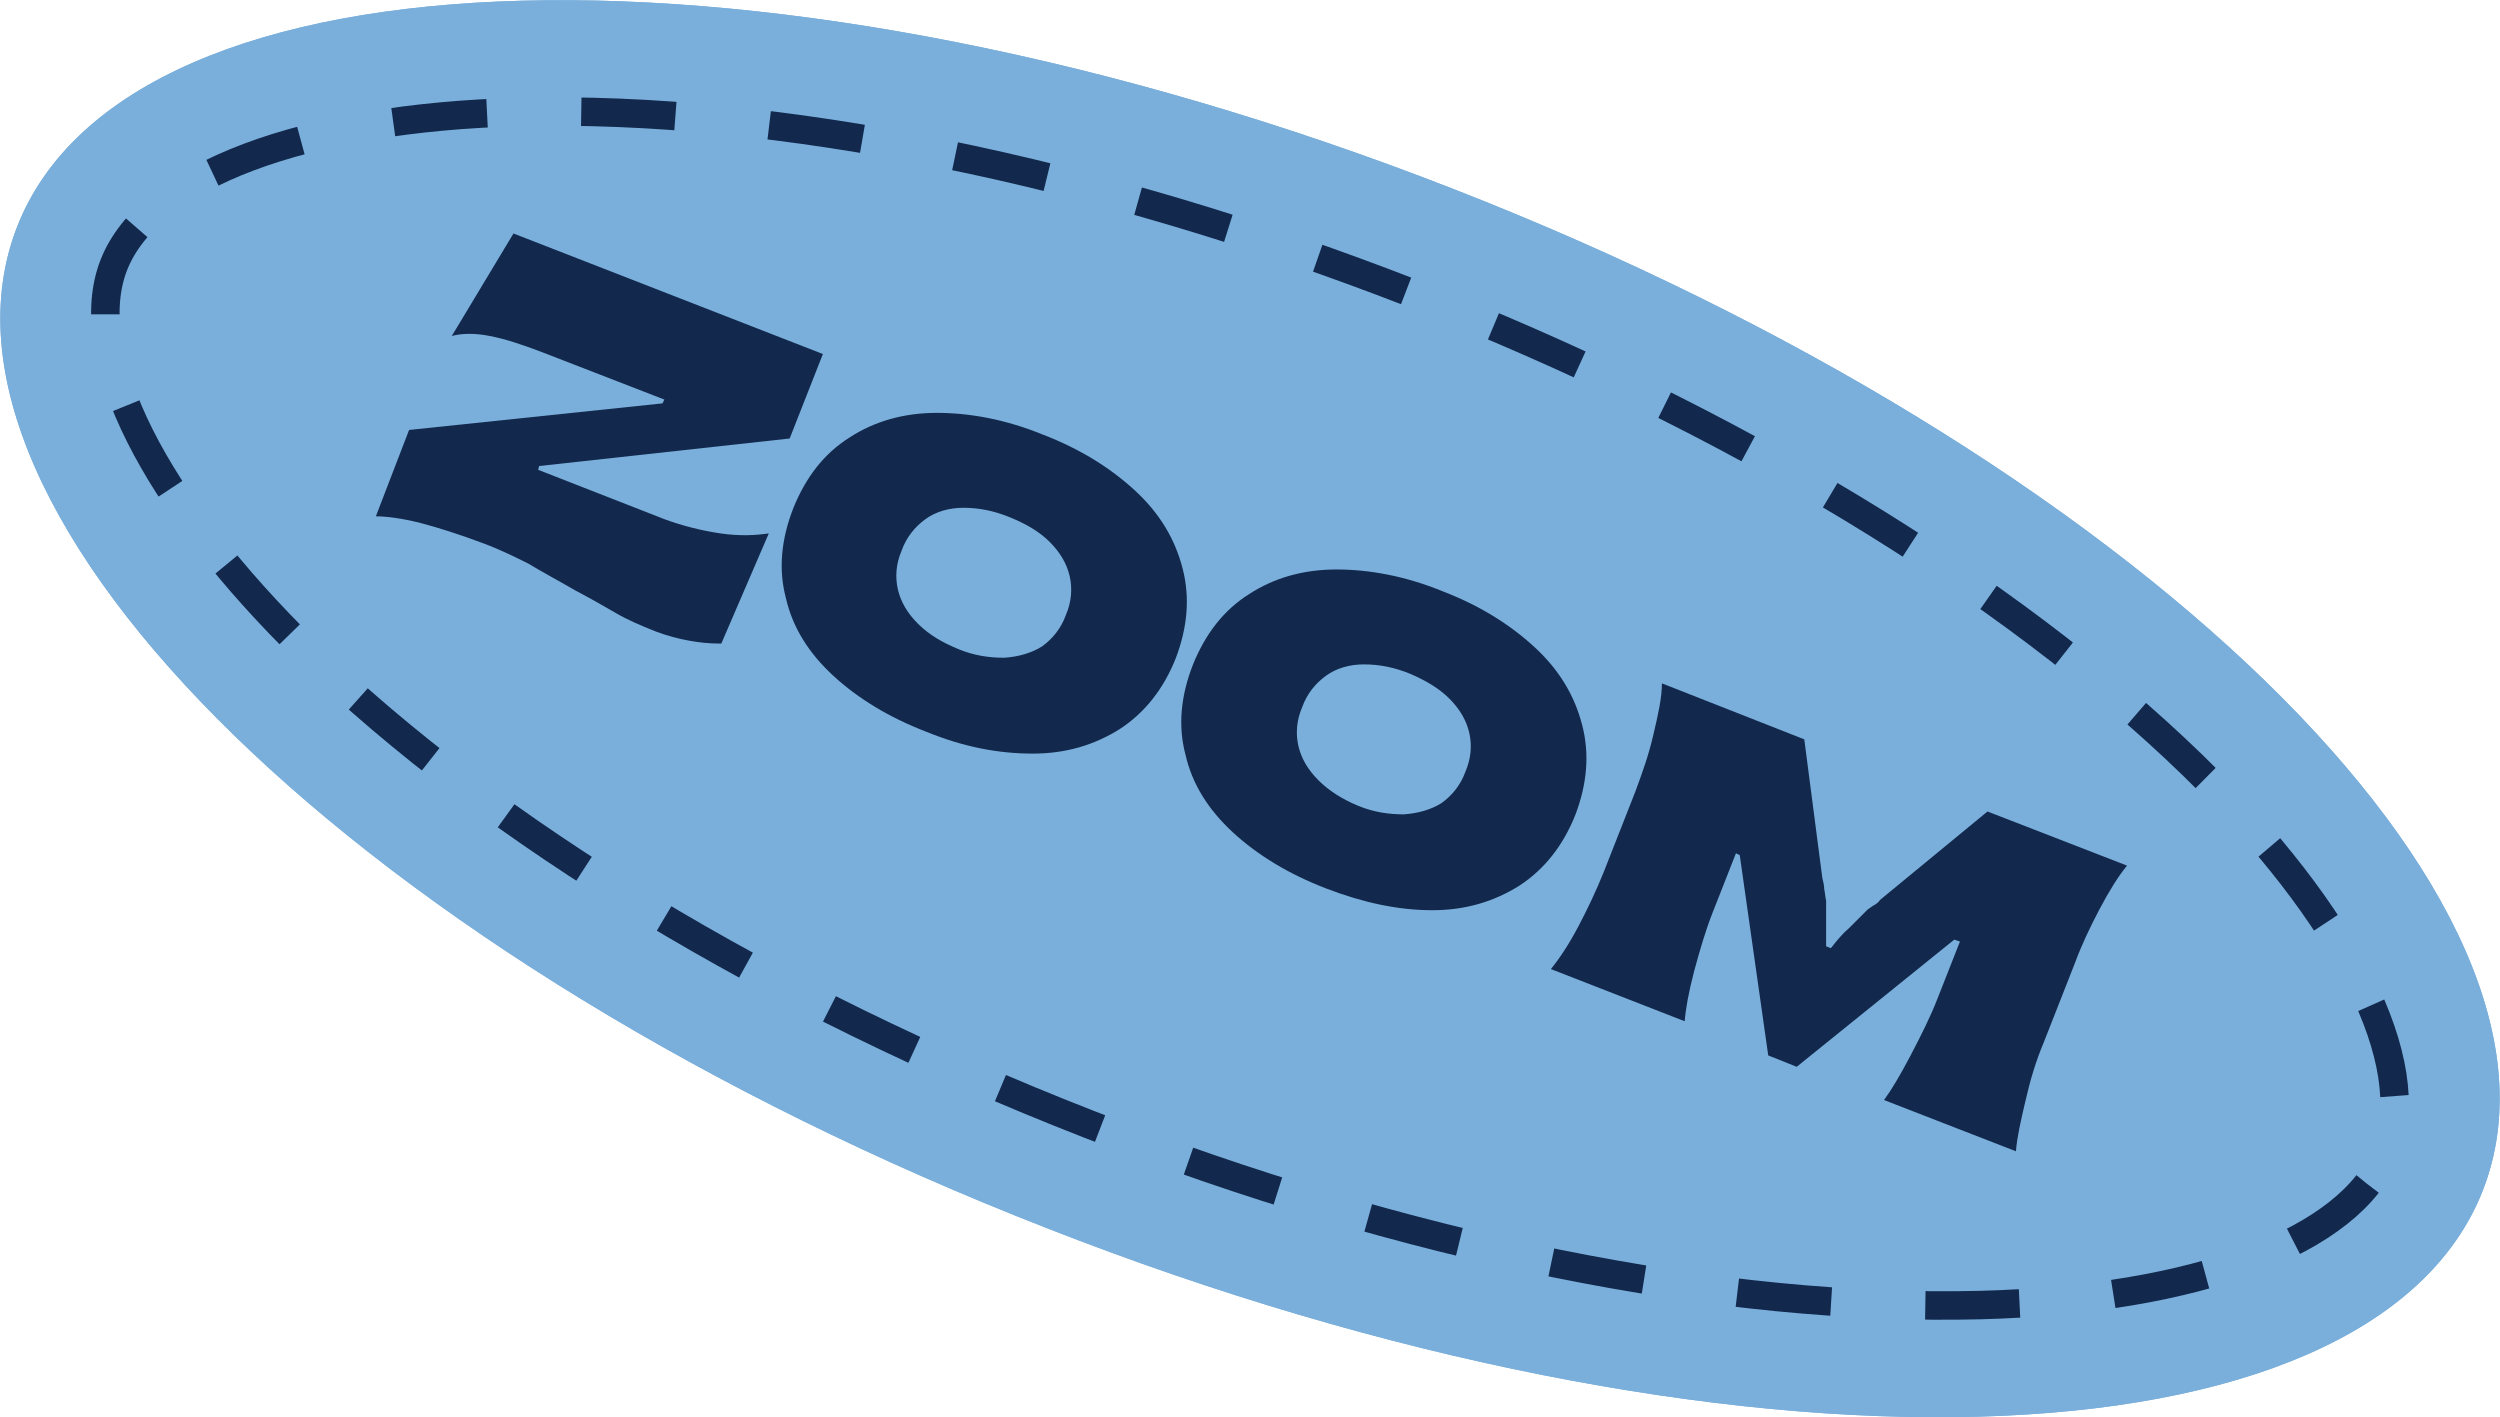 <?xml version="1.0" encoding="utf-8"?>
<!-- Generator: Adobe Illustrator 23.0.6, SVG Export Plug-In . SVG Version: 6.00 Build 0)  -->
<svg version="1.1" id="Layer_1" xmlns="http://www.w3.org/2000/svg" xmlns:xlink="http://www.w3.org/1999/xlink" x="0px" y="0px"
	 viewBox="0 0 263.4 149.3" style="enable-background:new 0 0 263.4 149.3;" xml:space="preserve">
<style type="text/css">
	.st0{fill:#7AAFDB;}
	.st1{fill:none;stroke:#12284C;stroke-width:3;stroke-miterlimit:10;stroke-dasharray:9.93,9.93;}
	.st2{fill:#12284C;}
</style>
<path class="st0" d="M261.6,125.4c11.8-30.3-36.7-77.5-108.5-105.5C81.4-8.1,13.6-6.3,1.8,23.9c-11.8,30.3,36.7,77.5,108.5,105.5
	C182,157.5,249.8,155.6,261.6,125.4z"/>
<path class="st0" d="M261.6,125.4c11.8-30.3-36.7-77.5-108.5-105.5C81.4-8.1,13.6-6.3,1.8,23.9c-11.8,30.3,36.7,77.5,108.5,105.5
	C182,157.5,249.8,155.6,261.6,125.4z"/>
<path class="st1" d="M114.6,118.4C81.1,105.3,52,87.7,32.4,68.7C16.2,52.9,8.3,37.3,12,27.9s20-15.5,42.7-16.1
	c27.2-0.7,60.7,6.1,94.1,19.1C182.3,44,211.4,61.6,231,80.6c16.2,15.8,24.1,31.4,20.4,40.8s-20,15.5-42.7,16.1
	C181.5,138.2,148.1,131.5,114.6,118.4z"/>
<path class="st2" d="M69,66.5c-1.5-0.6-2.9-1.2-4.1-1.9c-1.2-0.7-2.6-1.5-4.3-2.4c-1.9-1.1-3.6-2-4.9-2.8c-1.4-0.7-3-1.5-4.9-2.2
	c-2.4-0.9-4.6-1.6-6.5-2.1c-2-0.5-3.6-0.7-4.7-0.7l3.5-9.1l26.7-2.8l0.2-0.4l-12.9-5c-2.1-0.8-3.9-1.4-5.5-1.7c-1.5-0.3-2.9-0.3-4,0
	l6.5-10.8l32.6,12.7l-3.5,8.9l-26.4,2.9l-0.1,0.4l13.3,5.2c1.9,0.7,3.9,1.2,5.9,1.5c2.1,0.3,3.7,0.2,5.1,0L76,67.8c0,0-0.1,0-0.2,0
	c-0.1,0-0.2,0-0.2,0c-0.9,0-1.9-0.1-3-0.3C71.5,67.3,70.3,67,69,66.5z"/>
<path class="st2" d="M97.6,77.1c-3.9-1.5-7.2-3.5-9.8-5.9c-2.6-2.4-4.3-5.1-5-8.2c-0.8-3-0.5-6.2,0.8-9.5c1.3-3.2,3.2-5.7,5.9-7.4
	c2.6-1.7,5.7-2.6,9.2-2.6c3.5,0,7.3,0.7,11.2,2.3c3.9,1.5,7.1,3.5,9.7,5.9c2.6,2.4,4.2,5.1,5,8.2c0.8,3.1,0.5,6.2-0.7,9.4
	c-1.3,3.3-3.3,5.8-5.9,7.5c-2.7,1.7-5.7,2.6-9.2,2.6C105.2,79.4,101.5,78.7,97.6,77.1z M101,68.4c1.7,0.7,3.3,0.9,4.8,0.9
	c1.5-0.1,2.9-0.5,4-1.2c1.1-0.8,2-1.9,2.5-3.3c0.6-1.4,0.7-2.8,0.4-4.1c-0.3-1.3-1-2.5-2.1-3.6c-1.1-1.1-2.5-1.9-4.2-2.6
	c-1.7-0.7-3.3-1-4.9-1c-1.5,0-2.9,0.4-4,1.2c-1.1,0.8-2,1.9-2.5,3.3c-0.6,1.4-0.7,2.8-0.4,4.1c0.3,1.3,1,2.5,2.1,3.6
	C97.9,66.9,99.3,67.7,101,68.4z"/>
<path class="st2" d="M139.7,93.6c-3.9-1.5-7.2-3.5-9.8-5.9c-2.6-2.4-4.3-5.1-5-8.2c-0.8-3-0.5-6.2,0.8-9.5c1.3-3.2,3.2-5.7,5.9-7.4
	c2.6-1.7,5.7-2.6,9.2-2.6c3.5,0,7.3,0.7,11.2,2.3c3.9,1.5,7.1,3.5,9.7,5.9c2.6,2.4,4.2,5.1,5,8.2c0.8,3.1,0.5,6.2-0.7,9.4
	c-1.3,3.3-3.3,5.8-5.9,7.5c-2.7,1.7-5.7,2.6-9.2,2.6C147.3,95.9,143.6,95.1,139.7,93.6z M143.1,84.9c1.7,0.7,3.3,0.9,4.8,0.9
	c1.5-0.1,2.9-0.5,4-1.2c1.1-0.8,2-1.9,2.5-3.3c0.6-1.4,0.7-2.8,0.4-4.1c-0.3-1.3-1-2.5-2.1-3.6c-1.1-1.1-2.5-1.9-4.1-2.6
	c-1.7-0.7-3.3-1-4.9-1c-1.5,0-2.9,0.4-4,1.2c-1.1,0.8-2,1.9-2.5,3.3c-0.6,1.4-0.7,2.8-0.4,4.1c0.3,1.3,1,2.5,2.1,3.6
	C140,83.3,141.4,84.2,143.1,84.9z"/>
<path class="st2" d="M163.4,102.1c0.9-1.1,1.9-2.6,2.9-4.5c1-1.9,1.9-3.8,2.7-5.8l3.3-8.4c0.7-1.9,1.4-3.8,1.9-6
	c0.5-2.1,0.9-3.9,0.9-5.4l15,5.9l1.9,14.6c0.1,0.4,0.2,0.8,0.2,1.2c0.1,0.4,0.1,0.8,0.2,1.2c0,0.7,0,1.4,0,2.2c0,0.8,0,1.7,0,2.6
	l0.5,0.2c0.7-0.9,1.3-1.6,1.9-2.1c0.6-0.6,1.2-1.2,2-2c0.2-0.1,0.4-0.3,0.6-0.4s0.5-0.3,0.7-0.6l11.3-9.3l14.7,5.7
	c-0.9,1.1-1.9,2.7-2.9,4.6c-1,1.9-1.9,3.8-2.6,5.7l-3.3,8.4c-0.8,1.9-1.4,3.9-1.9,6.1c-0.5,2.1-0.9,3.9-1,5.3l-13.9-5.4
	c0.8-1.1,1.7-2.6,2.8-4.7c1.1-2.1,2.1-4.1,2.8-5.9l2.4-6.1l-0.6-0.2l-16.6,13.4l-3-1.2l-3-21.1l-0.4-0.2l-2.4,6.1
	c-0.8,2-1.4,4.1-2,6.3c-0.6,2.3-0.9,4-1,5.3L163.4,102.1z"/>
</svg>
